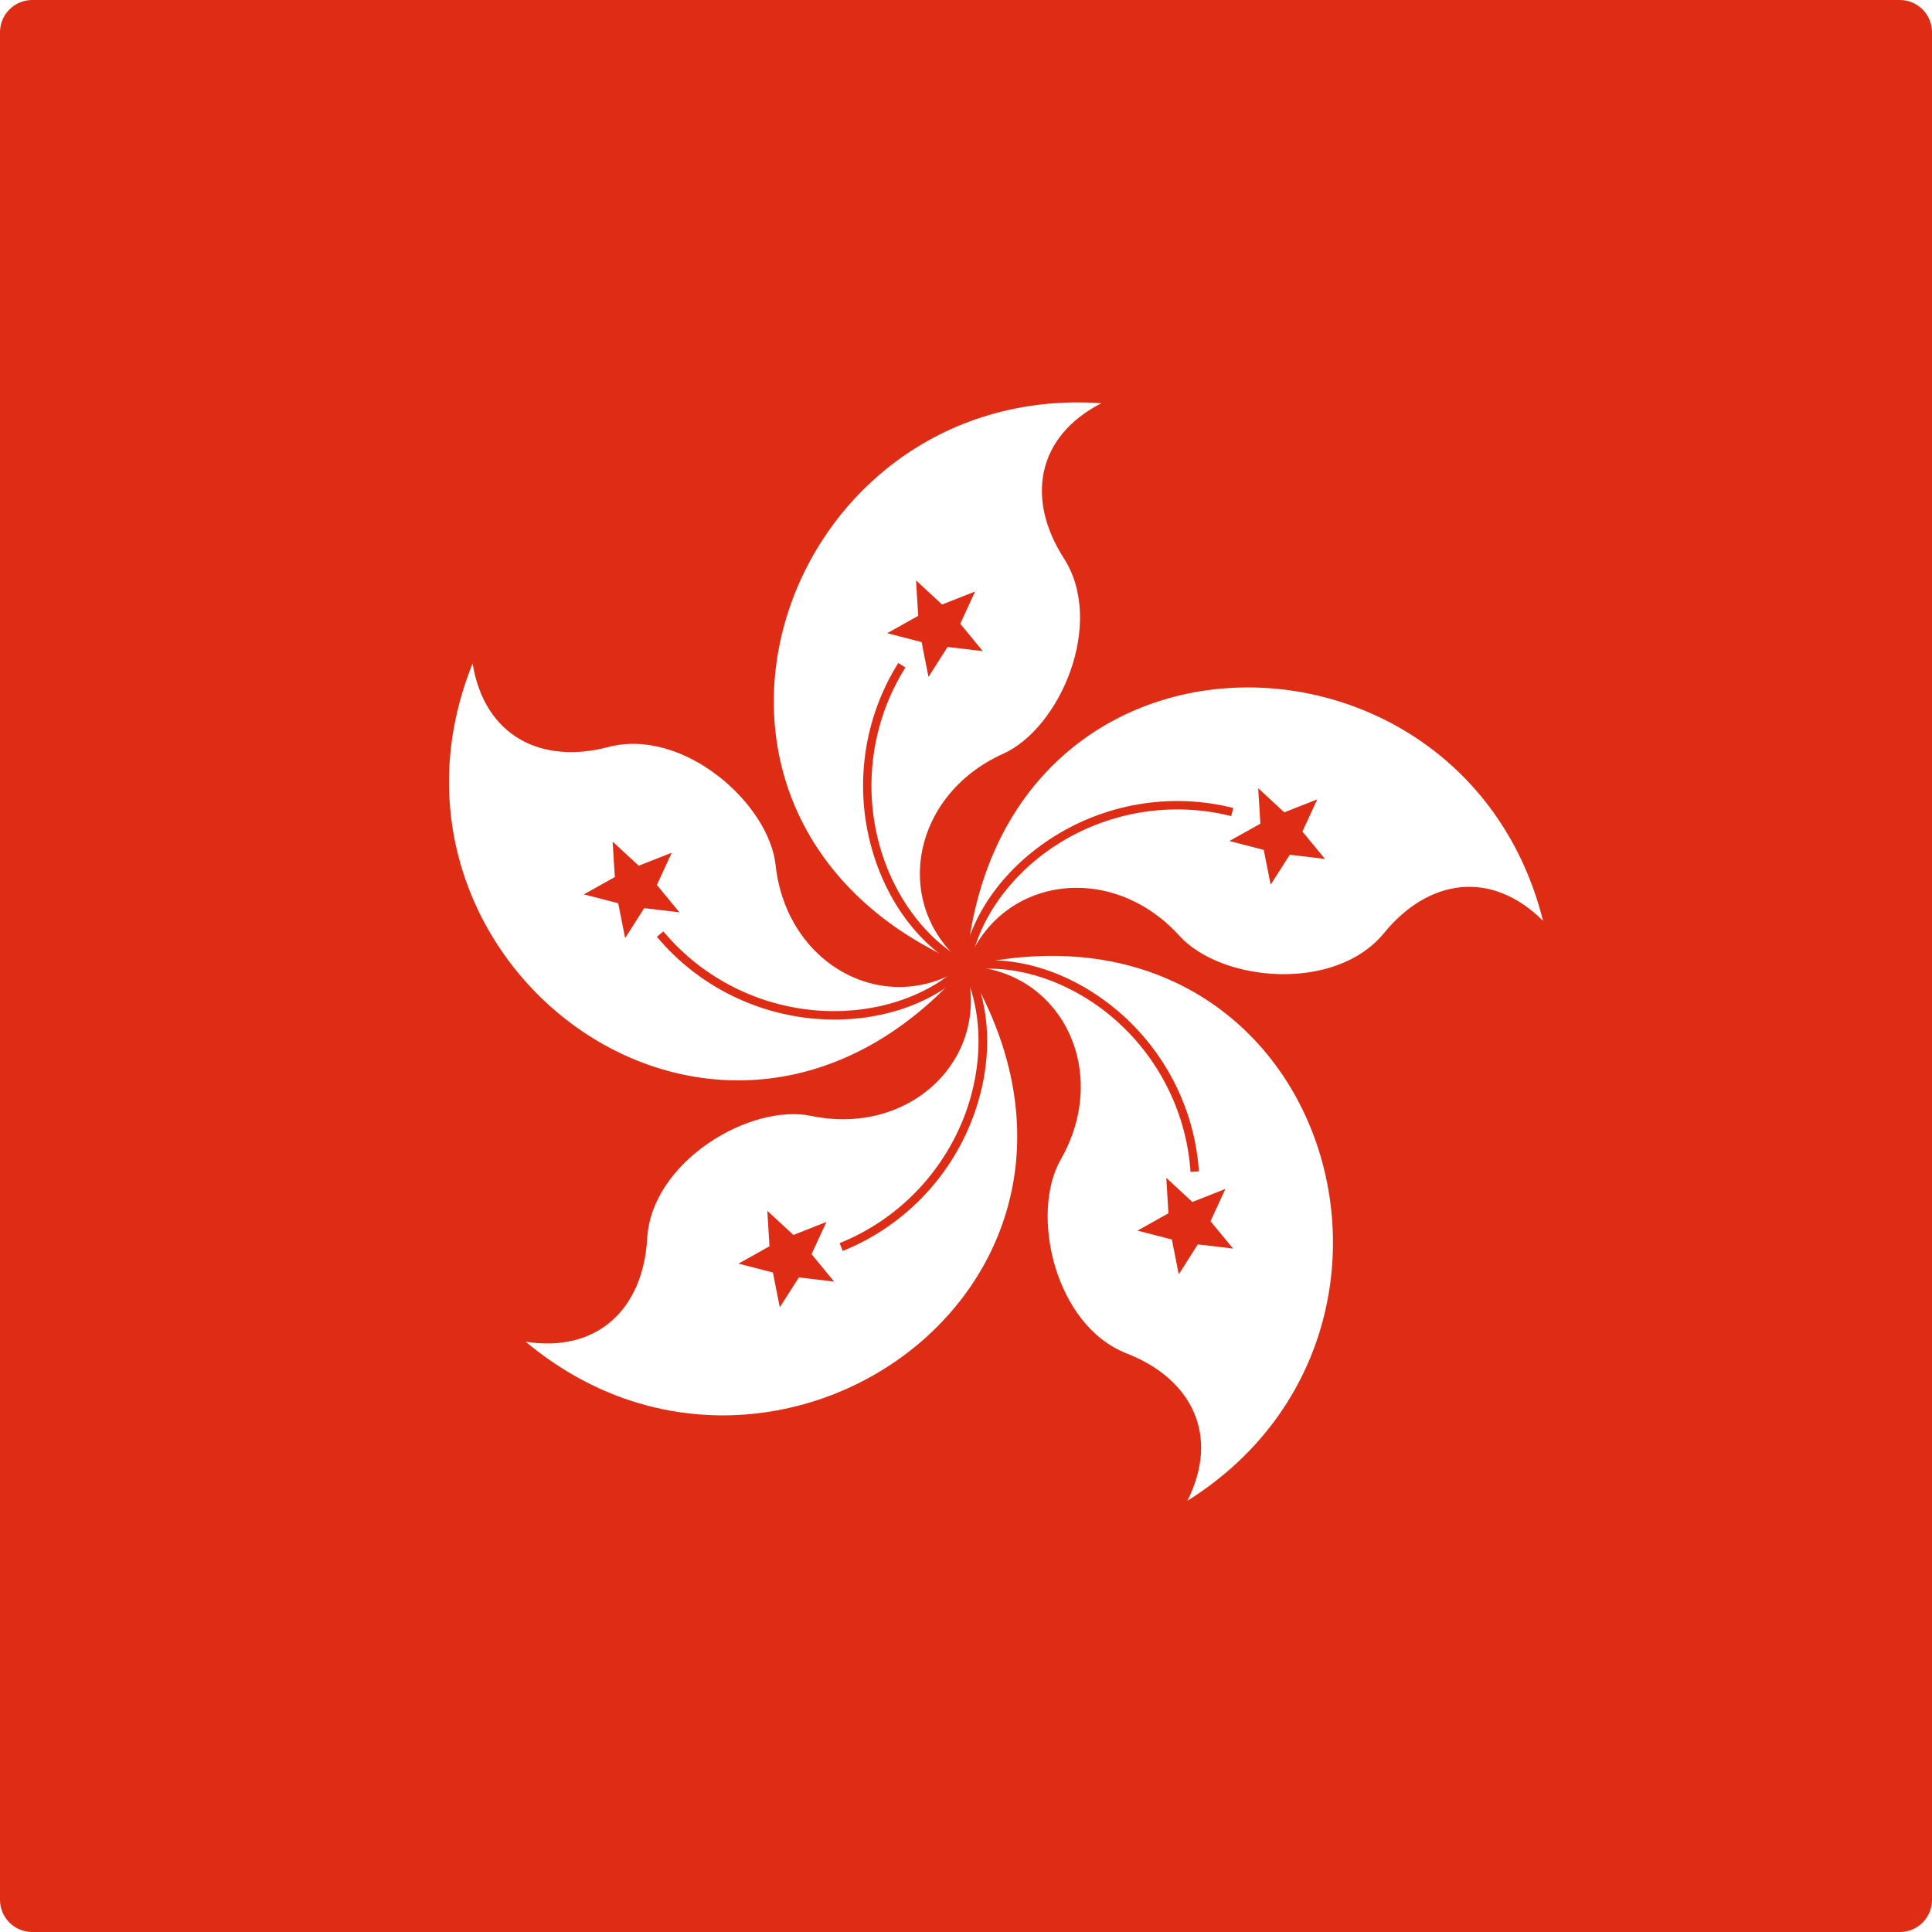 <?xml version="1.0" encoding="utf-8"?>
<!-- Generator: Adobe Illustrator 22.1.0, SVG Export Plug-In . SVG Version: 6.00 Build 0)  -->
<svg version="1.1" id="Layer_1" xmlns="http://www.w3.org/2000/svg" xmlns:xlink="http://www.w3.org/1999/xlink" x="0px" y="0px"
	 viewBox="0 0 60 60" style="enable-background:new 0 0 60 60;" xml:space="preserve">
<style type="text/css">
	.st0{clip-path:url(#SVGID_2_);fill:#DF2C14;}
	.st1{clip-path:url(#SVGID_2_);fill:#FFFFFF;}
</style>
<g id="XMLID_1_">
	<g>
		<defs>
			<path id="SVGID_1_" d="M59,60H1C0.448,60,0,59.553,0,59V1c0-0.552,0.448-1,1-1H59
				c0.553,0,1,0.448,1,1V59C60,59.553,59.553,60,59,60L59,60z"/>
		</defs>
		<clipPath id="SVGID_2_">
			<use xlink:href="#SVGID_1_"  style="overflow:visible;"/>
		</clipPath>
		<polygon class="st0" points="-15,-0 75,-0 75,60 -15,60 -15,-0 		"/>
		<path class="st1" d="M29.997,29.991c-10.526-4.449-5.86-18.158,4.207-17.469
			c-2.036,1.046-2.331,3-1.169,4.809c1.303,2.026-0.119,5.285-1.88,6.077
			C28.261,24.71,27.681,28.183,29.997,29.991L29.997,29.991L29.997,29.991z"/>
		<polygon class="st0" points="29.427,20.092 28.835,21.021 28.621,19.94 27.553,19.664 
			28.516,19.125 28.448,18.025 29.257,18.774 30.282,18.37 29.821,19.371 
			30.521,20.221 29.427,20.092 		"/>
		<path class="st0" d="M30.056,29.876c-1.273-0.653-2.3-2.016-2.747-3.643
			c-0.511-1.867-0.217-3.874,0.809-5.504l-0.221-0.139
			c-1.064,1.693-1.369,3.774-0.838,5.712c0.473,1.722,1.522,3.109,2.879,3.806
			L30.056,29.876L30.056,29.876z"/>
		<path class="st1" d="M30.007,29.994c0.978-11.386,15.458-11.185,17.914-1.397
			c-1.624-1.613-3.573-1.29-4.935,0.375c-1.523,1.865-5.063,1.519-6.36,0.089
			C34.493,26.711,31.012,27.233,30.007,29.994L30.007,29.994L30.007,29.994z"/>
		<polygon class="st0" points="39.246,26.394 38.18,26.118 39.142,25.58 39.074,24.478 
			39.884,25.228 40.909,24.824 40.447,25.824 41.148,26.675 40.054,26.545 
			39.461,27.474 39.246,26.394 		"/>
		<path class="st0" d="M30.135,30.015c0.228-1.413,1.207-2.81,2.616-3.738
			c1.618-1.064,3.618-1.404,5.484-0.932l0.064-0.253
			c-1.939-0.489-4.013-0.136-5.691,0.967c-1.492,0.982-2.487,2.408-2.73,3.914
			L30.135,30.015L30.135,30.015z"/>
		<path class="st1" d="M30.008,30.005c11.131-2.588,15.414,11.246,6.865,16.605
			c1.032-2.044,0.123-3.797-1.882-4.577c-2.244-0.873-3.009-4.347-2.05-6.021
			C34.517,33.257,32.944,30.107,30.008,30.005L30.008,30.005L30.008,30.005z"/>
		<polygon class="st0" points="36.287,37.679 36.22,36.579 37.029,37.328 38.055,36.924 
			37.593,37.926 38.294,38.775 37.199,38.645 36.607,39.575 36.393,38.494 
			35.326,38.218 36.287,37.679 		"/>
		<path class="st0" d="M30.028,30.133c1.414-0.22,3.044,0.279,4.364,1.333
			c1.511,1.21,2.453,3.007,2.581,4.928l0.26-0.017
			c-0.134-1.995-1.11-3.858-2.679-5.114c-1.395-1.115-3.059-1.622-4.566-1.387
			L30.028,30.133L30.028,30.133z"/>
		<path class="st1" d="M29.998,30.009c5.901,9.786-5.932,18.134-13.672,11.66
			c2.263,0.351,3.65-1.056,3.772-3.203c0.137-2.404,3.203-4.205,5.093-3.811
			C28.298,35.302,30.808,32.833,29.998,30.009L29.998,30.009L29.998,30.009z"/>
		<polygon class="st0" points="24.64,38.353 25.665,37.948 25.203,38.949 25.904,39.801 
			24.809,39.671 24.217,40.6 24.003,39.519 22.935,39.243 23.897,38.704 
			23.83,37.604 24.64,38.353 		"/>
		<path class="st0" d="M29.882,30.067c0.646,1.277,0.676,2.982,0.081,4.561
			c-0.684,1.811-2.101,3.263-3.889,3.978l0.097,0.243
			c1.856-0.744,3.326-2.249,4.036-4.128c0.63-1.672,0.597-3.41-0.091-4.772
			L29.882,30.067L29.882,30.067z"/>
		<path class="st1" d="M29.991,30.001c-7.484,8.636-19.08-0.038-15.314-9.399
			c0.366,2.26,2.132,3.145,4.212,2.598c2.329-0.613,4.989,1.747,5.198,3.666
			C24.432,30.02,27.556,31.644,29.991,30.001L29.991,30.001L29.991,30.001z"/>
		<polygon class="st0" points="20.4,27.483 21.101,28.333 20.006,28.203 19.414,29.133 
			19.199,28.051 18.132,27.775 19.094,27.238 19.026,26.138 19.836,26.885 
			20.861,26.482 20.4,27.483 		"/>
		<path class="st0" d="M29.899,29.908c-1.015,1.009-2.627,1.565-4.314,1.486
			c-1.934-0.09-3.751-0.99-4.984-2.469l-0.201,0.167
			c1.281,1.535,3.167,2.468,5.173,2.563c1.784,0.082,3.428-0.486,4.51-1.562
			L29.899,29.908L29.899,29.908z"/>
	</g>
</g>
</svg>
